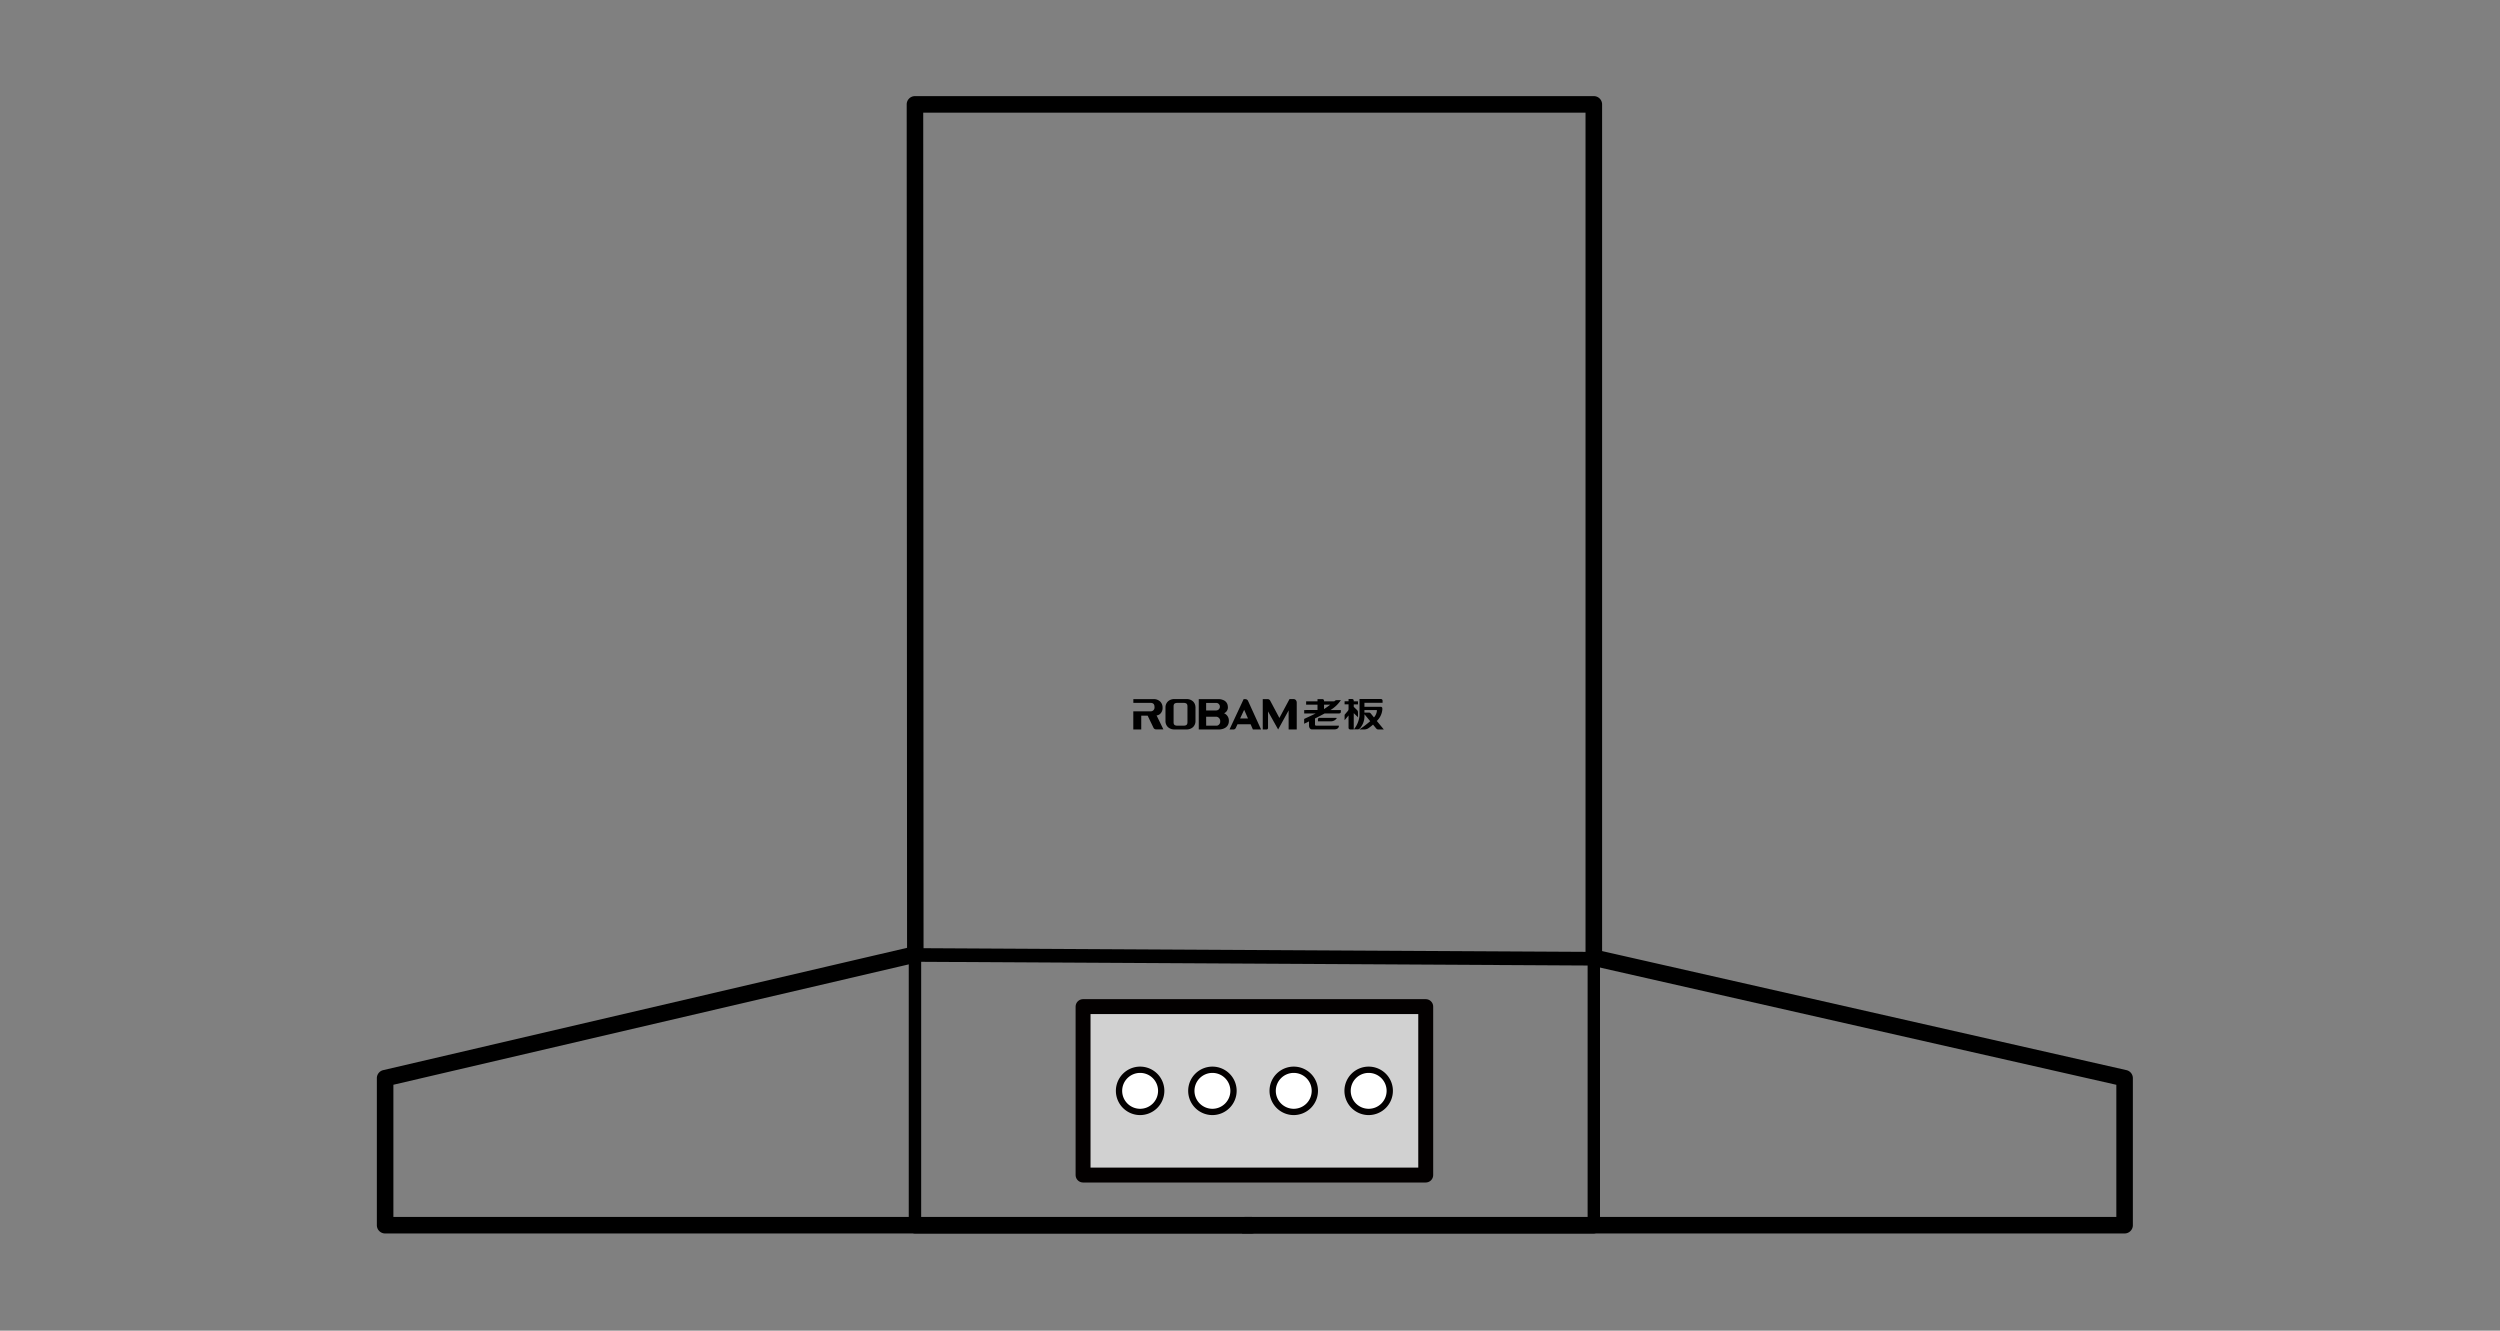 <svg id="图层_1" data-name="图层 1" xmlns="http://www.w3.org/2000/svg" viewBox="0 0 62 33"><rect x="0" y="0" width="62" height="33" fill="#808080" stroke="none"/><defs><style>.cls-1{fill:#d1d1d1;stroke:#030000;stroke-linecap:round;stroke-linejoin:round;stroke-width:0.37px;}.cls-2{fill:#fff;}.cls-3{fill:#030000;}</style></defs><title>商城ICON</title><rect class="cls-1" x="26.86" y="24.964" width="8.498" height="4.177"/><circle class="cls-2" cx="28.27" cy="27.057" r="0.497"/><circle class="cls-2" cx="30.068" cy="27.057" r="0.497"/><circle class="cls-2" cx="32.085" cy="27.057" r="0.497"/><circle class="cls-2" cx="33.943" cy="27.057" r="0.497"/><path d="M31.03,30.59H9.551a.205.205,0,0,1-.205-.205V26.739a.205.205,0,0,1,.159-.2l12.99-3.033L22.486,2.589a.205.205,0,0,1,.205-.205h16.836a.205.205,0,0,1,.205.205V23.754a.205.205,0,0,1-.411,0V2.794H22.896l.008,20.874a.205.205,0,0,1-.159.2L9.756,26.902v3.278H31.03a.205.205,0,0,1,0,.411Z"/><path d="M52.691,30.59H30.827c-.113,0,.18-.092.18-.205s-.24-.205-.126-.205H52.485v-3.277l-12.989-2.949a.205.205,0,1,1,.091-.4l13.148,2.985a.205.205,0,0,1,.16.2v3.646A.205.205,0,0,1,52.691,30.59Z"/><path d="M28.707,17.739l.001-0a.156.156,0,0,0,.074-.046.196.196,0,0,0,.05-.14.206.206,0,0,0-.061-.156.231.231,0,0,0-.165-.059h-.499v.093h.423c.085,0,.102.049.102.106a.094.094,0,0,1-.093.104h-.433v.449h.197l0-.341h.159l.148.307.001.002a.076.076,0,0,0,.061.031h.18l-.169-.347Z"/><path d="M29.587,17.395a.231.231,0,0,0-.165-.058h-.292a.23.23,0,0,0-.165.058.201.201,0,0,0-.061.139l-0.0.006,0,.321h-0l0.0.02a.204.204,0,0,0,.061.151.231.231,0,0,0,.165.058h.292a.231.231,0,0,0,.165-.058.205.205,0,0,0,.061-.151l0-.343-.001-.005A.201.201,0,0,0,29.587,17.395Zm-.138.126v.386c0,.057-.017.09-.102.09h-.14c-.084,0-.101-.031-.102-.084v-.392c0-.057.017-.09.102-.09h.14C29.432,17.431,29.449,17.464,29.449,17.521Z"/><path d="M32.083,17.337h-.103l-.251.468-.228-.428a.073.073,0,0,0-.063-.039h-.122v.753h.096a.037.037,0,0,0,.035-.038v-.41l.251.448.26-.473v.473h.201v-.668a.092.092,0,0,0-.012-.045A.073.073,0,0,0,32.083,17.337Z"/><path d="M30.357,17.689a.159.159,0,0,0,.092-.176.174.174,0,0,0-.12-.154.262.262,0,0,0-.088-.02l-.015-.001-.052-0.0.001 0H29.729v.753h.482l.012-0h.003c.115,0,.25-.055.25-.212A.197.197,0,0,0,30.357,17.689Zm-.19-.07h-.255v-.187h.256a.092.092,0,0,1,.085.094A.09.09,0,0,1,30.166,17.618Zm-.255.156h.26a.109.109,0,0,1,.089.116.101.101,0,0,1-.08.106h-.268Z"/><path d="M31.071,18.09h.203l-.323-.709-.001-.002a.073.073,0,0,0-.063-.04h-.045l-.35.751h.109l.002-0a.07.07,0,0,0,.045-.037l.007-.016.035-.076h.325Zm-.216-.487.095.215h-.195Z"/><path d="M33.678,17.67a.08.08,0,0,0-.02-.058l0-0-.085-.081v-.062h.105v-.076h-.105l0-.019a.039.039,0,0,0-.036-.038h-.093v.056h-.098v.076h.098v.117a.078.078,0,0,1-.017.046l-.081.096V17.861l.098-.118v.306a.04.04,0,0,0,.036.041h.093V17.686l.105.102Z"/><path d="M33.1,17.384l-.01.009h-.254V17.381L32.836,17.37l-.001.001a.039.039,0,0,0-.035-.033H32.674v.055h-.282V17.475H32.674v.133l-.33.001v.085h.285c-.091.045-.168.081-.221.105-.032.015-.053.025-.061.029l-.004.002v.119l.01-.005.11-.053v.089l0.0.007v.007c0,.05.029.095.07.095h.557c.079,0,.115-.04.115-.093h-.122l-.448-0a.027.027,0,0,1-.023-.027l0-.151c.094-.047.169-.086.238-.124h.356c.029-.001.047-.016.047-.04v-.045h-.258a.797.797,0,0,0,.258-.245l-.106,0A.07.07,0,0,0,33.1,17.384Zm-.11.091a1.586,1.586,0,0,1-.154.11V17.475Z"/><path d="M32.717,17.803l-.001,0a.037.037,0,0,0-.031.035v.051h.319a.172.172,0,0,0,.126-.051l.027-.034Z"/><path d="M34.145,17.88a.445.445,0,0,0,.137-.281l0-.029a.04.04,0,0,0-.035-.042h-.409v-.098h.45v-.052a.041.041,0,0,0-.034-.042l-.538-0.0 0.0.416a.645.645,0,0,1-.139.336l.092 0L33.67,18.09a.095.095,0,0,0,.068-.042.462.462,0,0,0,.101-.275v-.059l.142.172a2.93,2.93,0,0,1-.267.204h.137a.207.207,0,0,0,.075-.023.949.949,0,0,0,.125-.097l.074.09.01.011a.052.052,0,0,0,.039.019l.144 0Zm-.19-.207-.117 0v-.063h.301c.003,0,.008.001.008.01v.007a.285.285,0,0,1-.073.165l-.019-.024-.046-.056-.018-.021a.047.047,0,0,0-.036-.018Z"/><path class="cls-3" d="M28.275,27.654a.601.601,0,1,1,.601-.601A.602.602,0,0,1,28.275,27.654Zm0-1.046a.445.445,0,1,0,.445.445A.445.445,0,0,0,28.275,26.608Z"/><path class="cls-3" d="M30.068,27.654a.601.601,0,1,1,.601-.601A.602.602,0,0,1,30.068,27.654Zm0-1.046a.445.445,0,1,0,.445.445A.445.445,0,0,0,30.068,26.608Z"/><path class="cls-3" d="M32.085,27.654a.601.601,0,1,1,.601-.601A.602.602,0,0,1,32.085,27.654Zm0-1.046a.445.445,0,1,0,.445.445A.445.445,0,0,0,32.085,26.608Z"/><path class="cls-3" d="M33.943,27.654a.601.601,0,1,1,.601-.601A.602.602,0,0,1,33.943,27.654Zm0-1.046a.445.445,0,1,0,.445.445A.445.445,0,0,0,33.943,26.608Z"/><path d="M39.527,30.59h-16.836a.162.162,0,0,1-.154-.169V23.683a.177.177,0,0,1,.045-.12.136.136,0,0,1,.109-.049l16.836.093a.162.162,0,0,1,.153.169v6.645A.162.162,0,0,1,39.527,30.59Zm-16.682-.337h16.528V23.945l-16.528-.092Z"/></svg>